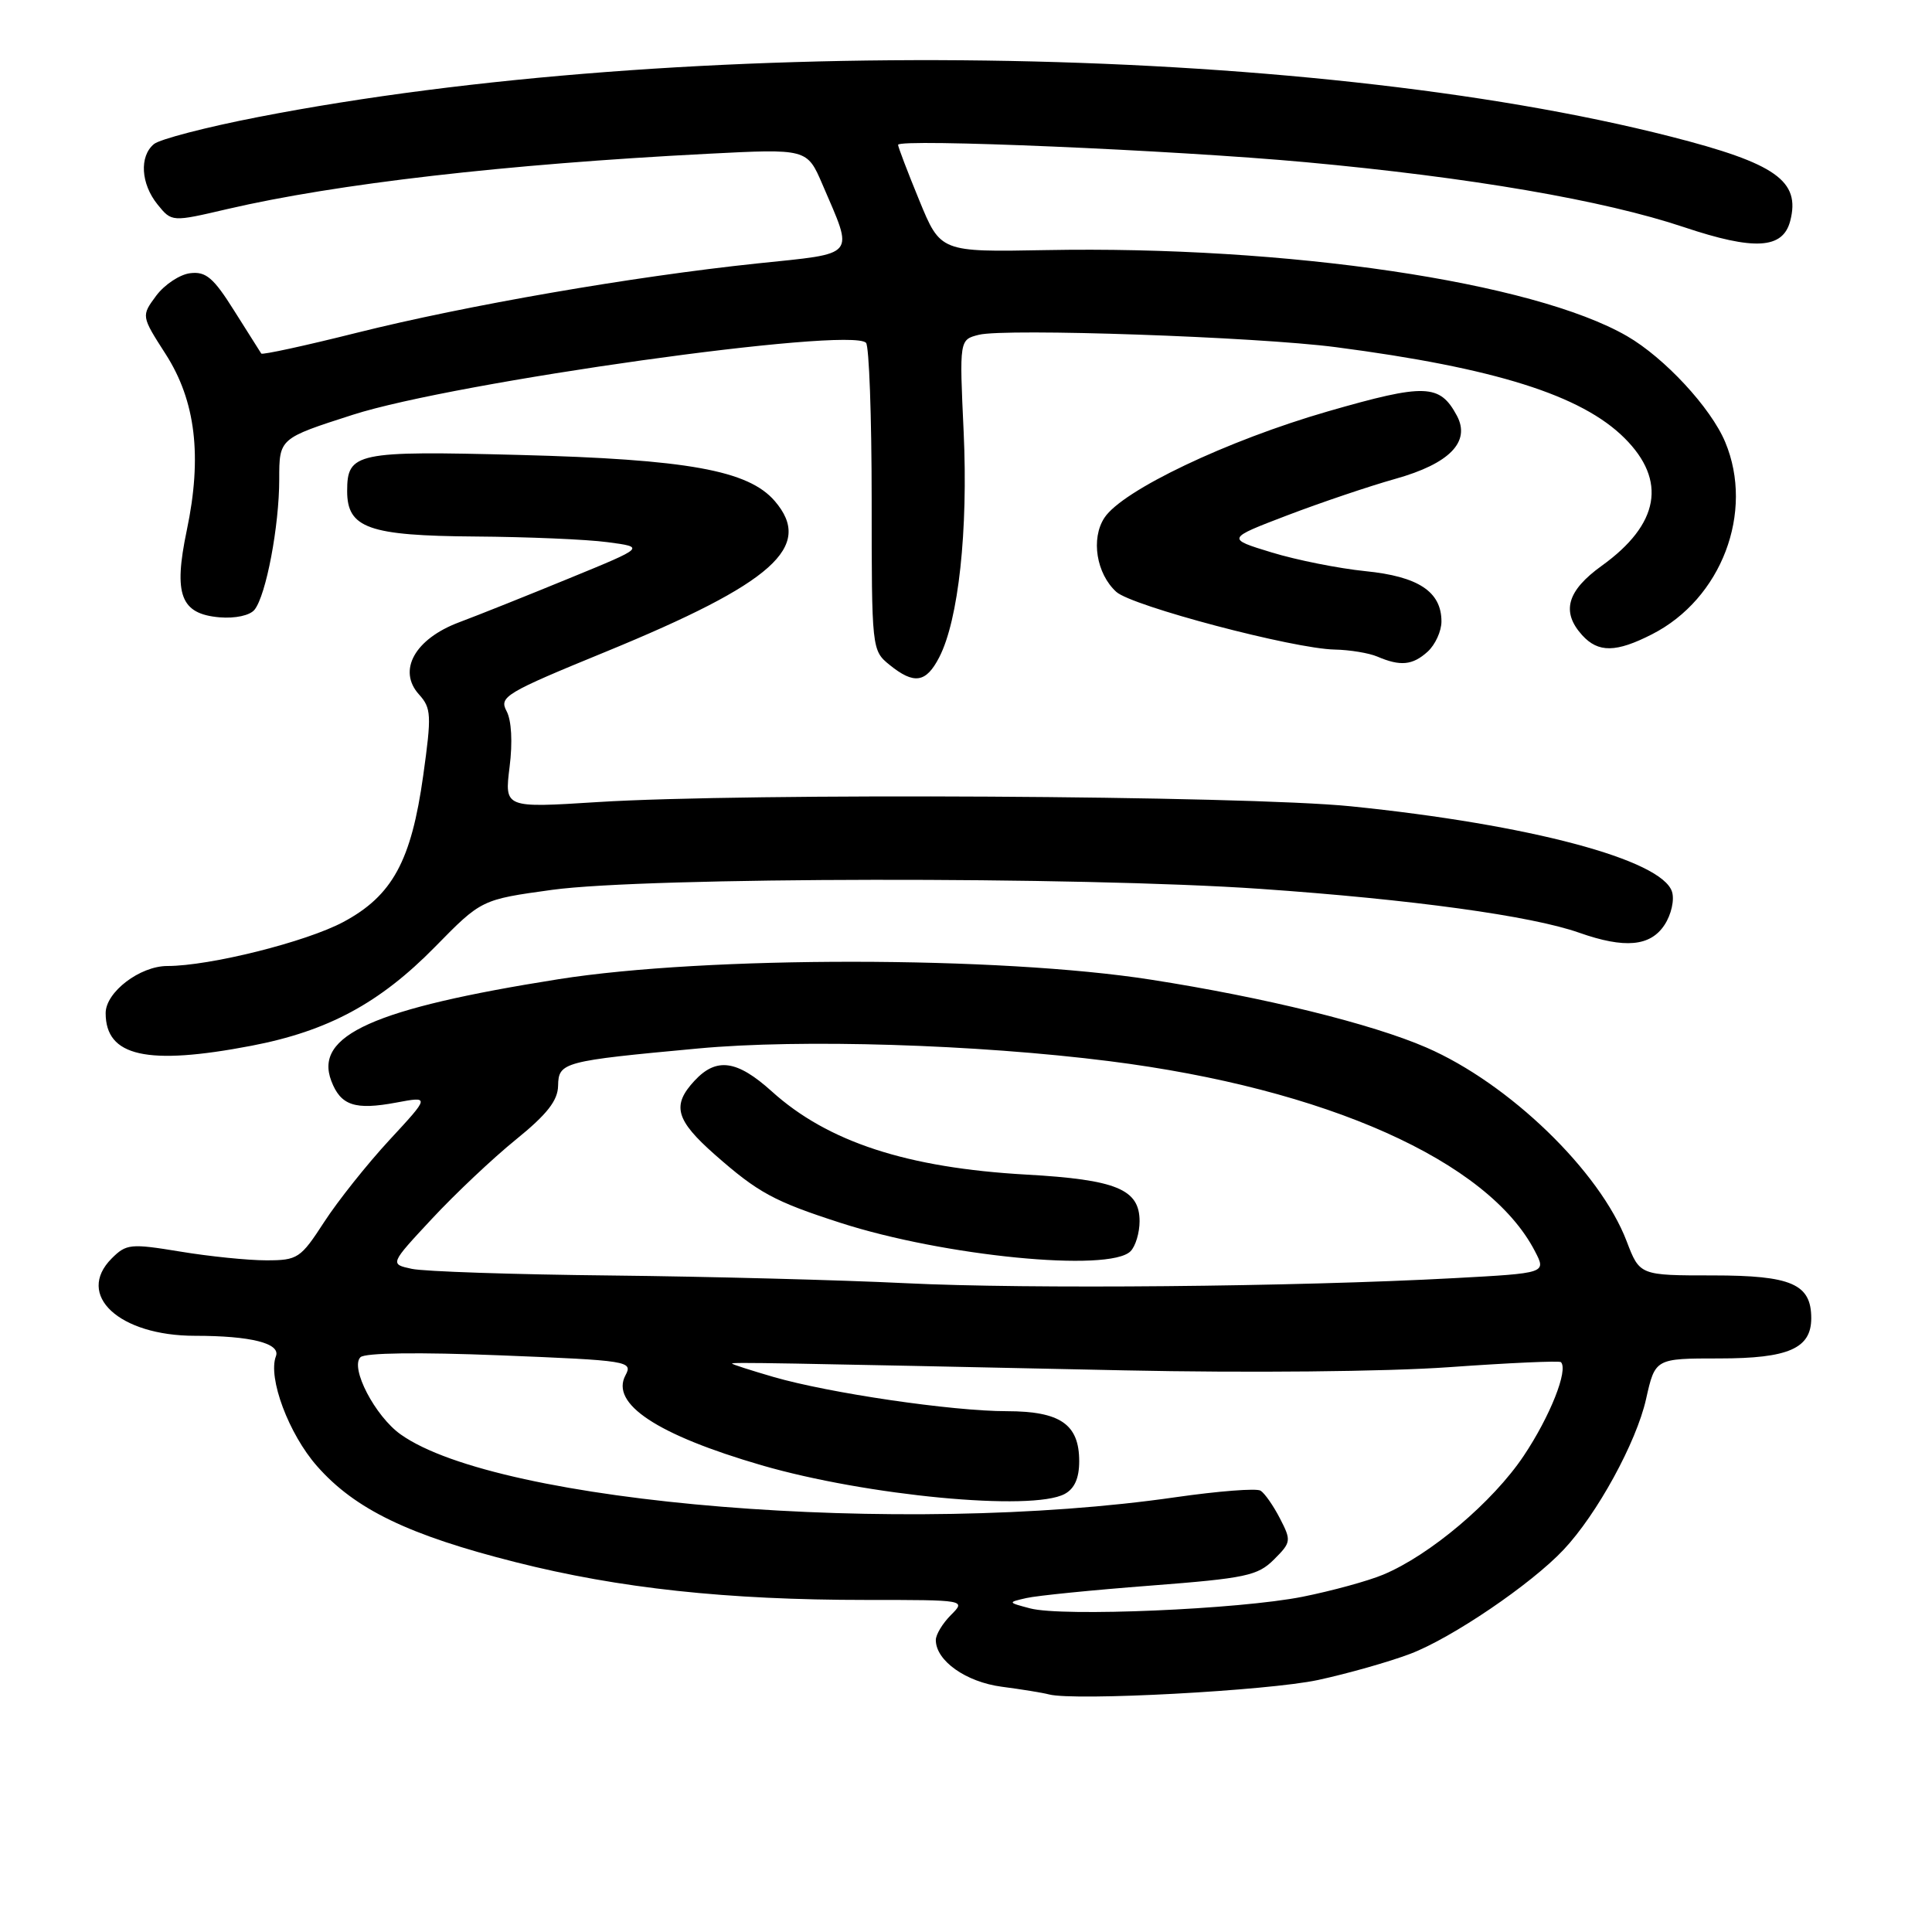 <?xml version="1.0" encoding="UTF-8" standalone="no"?>
<!DOCTYPE svg PUBLIC "-//W3C//DTD SVG 1.1//EN" "http://www.w3.org/Graphics/SVG/1.1/DTD/svg11.dtd" >
<svg xmlns="http://www.w3.org/2000/svg" xmlns:xlink="http://www.w3.org/1999/xlink" version="1.1" viewBox="0 0 256 256">
 <g >
 <path fill="currentColor"
d=" M 174.64 222.61 C 178.57 221.76 184.08 220.20 186.87 219.14 C 192.38 217.05 202.89 209.91 207.18 205.35 C 211.62 200.64 216.83 191.11 218.11 185.39 C 219.32 180.00 219.32 180.00 227.83 180.00 C 236.98 180.00 240.00 178.68 240.00 174.67 C 240.00 170.14 237.38 169.00 226.98 169.00 C 217.27 169.00 217.27 169.00 215.54 164.47 C 212.00 155.19 199.97 143.56 189.00 138.80 C 181.77 135.66 167.56 132.16 152.50 129.81 C 132.43 126.67 93.64 126.65 74.00 129.75 C 49.52 133.63 41.59 137.17 43.90 143.23 C 45.14 146.49 47.03 147.12 52.49 146.10 C 56.97 145.26 56.97 145.26 51.60 151.06 C 48.65 154.25 44.75 159.15 42.95 161.93 C 39.82 166.75 39.45 167.00 35.27 167.00 C 32.86 167.00 27.73 166.48 23.88 165.84 C 17.30 164.76 16.74 164.81 14.80 166.75 C 9.96 171.60 15.78 177.00 25.84 177.00 C 33.24 177.00 37.21 178.00 36.56 179.71 C 35.47 182.55 38.26 190.02 42.01 194.27 C 47.03 199.98 54.15 203.42 68.34 207.00 C 82.06 210.47 96.28 212.00 114.75 212.00 C 128.00 212.00 128.00 212.00 126.00 214.00 C 124.90 215.10 124.00 216.59 124.00 217.31 C 124.00 220.05 127.98 222.87 132.73 223.50 C 135.35 223.84 138.18 224.30 139.00 224.52 C 142.41 225.41 168.02 224.03 174.64 222.61 Z  M 33.31 138.57 C 43.44 136.63 50.32 132.93 57.65 125.46 C 63.79 119.20 63.79 119.20 73.15 117.91 C 85.64 116.20 143.00 116.12 167.00 117.78 C 187.01 119.17 202.91 121.35 209.25 123.59 C 215.29 125.72 218.69 125.41 220.56 122.55 C 221.46 121.18 221.89 119.24 221.55 118.16 C 220.20 113.91 202.69 109.25 179.00 106.84 C 164.89 105.41 98.78 105.04 79.17 106.28 C 66.85 107.06 66.85 107.06 67.52 101.65 C 67.94 98.35 67.78 95.45 67.12 94.22 C 66.11 92.33 66.97 91.81 80.27 86.36 C 102.48 77.24 107.86 72.44 102.66 66.39 C 99.16 62.32 91.09 60.86 68.74 60.28 C 47.19 59.72 46.00 59.97 46.00 65.07 C 46.00 69.98 48.84 70.99 62.97 71.09 C 69.86 71.14 77.75 71.47 80.50 71.84 C 85.50 72.50 85.50 72.50 75.50 76.60 C 70.00 78.86 63.40 81.50 60.83 82.46 C 54.97 84.66 52.64 88.84 55.52 92.02 C 57.15 93.83 57.20 94.73 56.08 102.75 C 54.50 114.09 51.99 118.69 45.49 122.17 C 40.55 124.81 27.79 128.00 22.18 128.00 C 18.54 128.00 14.00 131.46 14.00 134.24 C 14.00 139.99 19.47 141.22 33.31 138.57 Z  M 124.45 87.10 C 127.01 82.15 128.29 70.32 127.69 57.25 C 127.12 45.01 127.12 45.01 129.71 44.36 C 133.23 43.48 166.51 44.63 177.00 46.00 C 198.07 48.75 209.54 52.36 215.25 58.04 C 220.91 63.67 219.88 69.47 212.25 74.96 C 207.63 78.28 206.84 81.07 209.65 84.17 C 211.78 86.51 214.14 86.48 218.91 84.04 C 228.11 79.35 232.48 67.86 228.60 58.58 C 226.70 54.03 220.55 47.40 215.58 44.53 C 203.15 37.36 170.58 32.54 138.56 33.14 C 124.62 33.40 124.62 33.40 121.81 26.55 C 120.26 22.78 119.00 19.47 119.00 19.19 C 119.00 18.33 155.57 19.89 173.00 21.49 C 194.84 23.50 212.48 26.53 223.14 30.10 C 232.46 33.22 236.24 33.00 237.21 29.29 C 238.60 23.97 235.34 21.66 221.39 18.10 C 172.66 5.66 90.58 4.53 34.15 15.52 C 27.35 16.84 21.16 18.45 20.40 19.09 C 18.44 20.71 18.66 24.36 20.88 27.10 C 22.76 29.42 22.76 29.42 30.13 27.70 C 44.57 24.34 67.05 21.75 93.72 20.38 C 106.94 19.70 106.94 19.70 108.98 24.44 C 113.15 34.18 113.71 33.51 100.32 34.91 C 83.78 36.65 61.85 40.45 47.25 44.10 C 40.44 45.81 34.76 47.04 34.62 46.85 C 34.49 46.66 32.88 44.11 31.05 41.20 C 28.29 36.80 27.29 35.95 25.21 36.20 C 23.83 36.36 21.80 37.71 20.70 39.18 C 18.71 41.87 18.71 41.87 21.95 46.92 C 25.93 53.12 26.81 60.47 24.75 70.27 C 22.96 78.81 23.93 81.36 29.11 81.80 C 31.17 81.97 33.11 81.55 33.72 80.80 C 35.26 78.89 37.00 69.70 37.00 63.50 C 37.00 58.09 37.00 58.09 46.75 54.96 C 60.28 50.61 112.61 43.27 114.75 45.42 C 115.16 45.83 115.50 55.17 115.50 66.17 C 115.50 85.99 115.52 86.19 117.86 88.09 C 121.12 90.73 122.70 90.49 124.45 87.10 Z  M 189.17 86.35 C 190.18 85.43 191.00 83.63 191.00 82.35 C 191.00 78.40 187.94 76.38 180.91 75.68 C 177.38 75.32 171.80 74.21 168.50 73.20 C 162.50 71.37 162.50 71.37 170.56 68.29 C 174.99 66.60 181.44 64.42 184.89 63.45 C 192.07 61.44 194.89 58.54 193.05 55.09 C 190.78 50.86 188.87 50.79 175.95 54.51 C 162.64 58.35 148.72 64.97 146.34 68.61 C 144.52 71.38 145.28 76.04 147.92 78.43 C 150.00 80.31 171.41 85.97 176.86 86.07 C 178.86 86.11 181.40 86.53 182.50 87.00 C 185.56 88.31 187.17 88.16 189.17 86.35 Z  M 136.50 213.12 C 133.51 212.33 133.51 212.32 136.00 211.75 C 137.38 211.43 144.78 210.69 152.47 210.10 C 165.08 209.13 166.66 208.79 168.81 206.64 C 171.09 204.37 171.12 204.14 169.60 201.20 C 168.73 199.51 167.57 197.85 167.03 197.52 C 166.49 197.18 161.42 197.58 155.77 198.39 C 119.50 203.63 66.04 199.29 53.08 190.06 C 49.70 187.65 46.36 181.24 47.76 179.84 C 48.35 179.25 55.49 179.16 66.31 179.59 C 83.30 180.27 83.88 180.36 82.88 182.23 C 80.85 186.01 87.07 190.12 100.90 194.15 C 114.84 198.20 136.74 200.28 141.07 197.96 C 142.38 197.26 143.00 195.87 143.00 193.62 C 143.00 188.73 140.50 187.00 133.42 186.99 C 126.14 186.99 109.85 184.59 102.48 182.45 C 99.46 181.57 97.00 180.78 97.00 180.68 C 97.00 180.49 102.21 180.58 149.00 181.58 C 165.39 181.93 183.65 181.75 191.98 181.16 C 199.95 180.59 206.63 180.29 206.83 180.49 C 207.84 181.51 205.40 187.67 201.91 192.89 C 197.83 199.00 189.49 206.06 183.28 208.65 C 181.30 209.48 176.49 210.80 172.59 211.58 C 164.21 213.25 140.78 214.25 136.50 213.12 Z  M 120.00 170.03 C 111.47 169.61 93.93 169.15 81.00 169.01 C 68.07 168.88 56.18 168.48 54.57 168.13 C 51.64 167.50 51.64 167.50 57.23 161.50 C 60.30 158.20 65.31 153.47 68.36 151.00 C 72.49 147.65 73.92 145.83 73.95 143.86 C 74.01 140.74 74.60 140.59 92.50 138.93 C 106.09 137.66 129.37 138.38 147.00 140.61 C 175.72 144.24 197.21 153.83 203.39 165.80 C 204.90 168.70 204.90 168.70 192.70 169.36 C 171.73 170.50 136.16 170.83 120.00 170.03 Z  M 149.80 165.80 C 150.46 165.14 151.00 163.35 151.00 161.82 C 151.00 157.58 147.92 156.31 136.00 155.64 C 120.18 154.75 109.67 151.31 102.26 144.61 C 97.66 140.46 94.93 140.08 92.04 143.19 C 88.98 146.47 89.52 148.41 94.75 153.02 C 100.46 158.04 102.56 159.19 111.36 162.03 C 125.07 166.46 146.99 168.61 149.80 165.80 Z "/>
</g>
</svg>